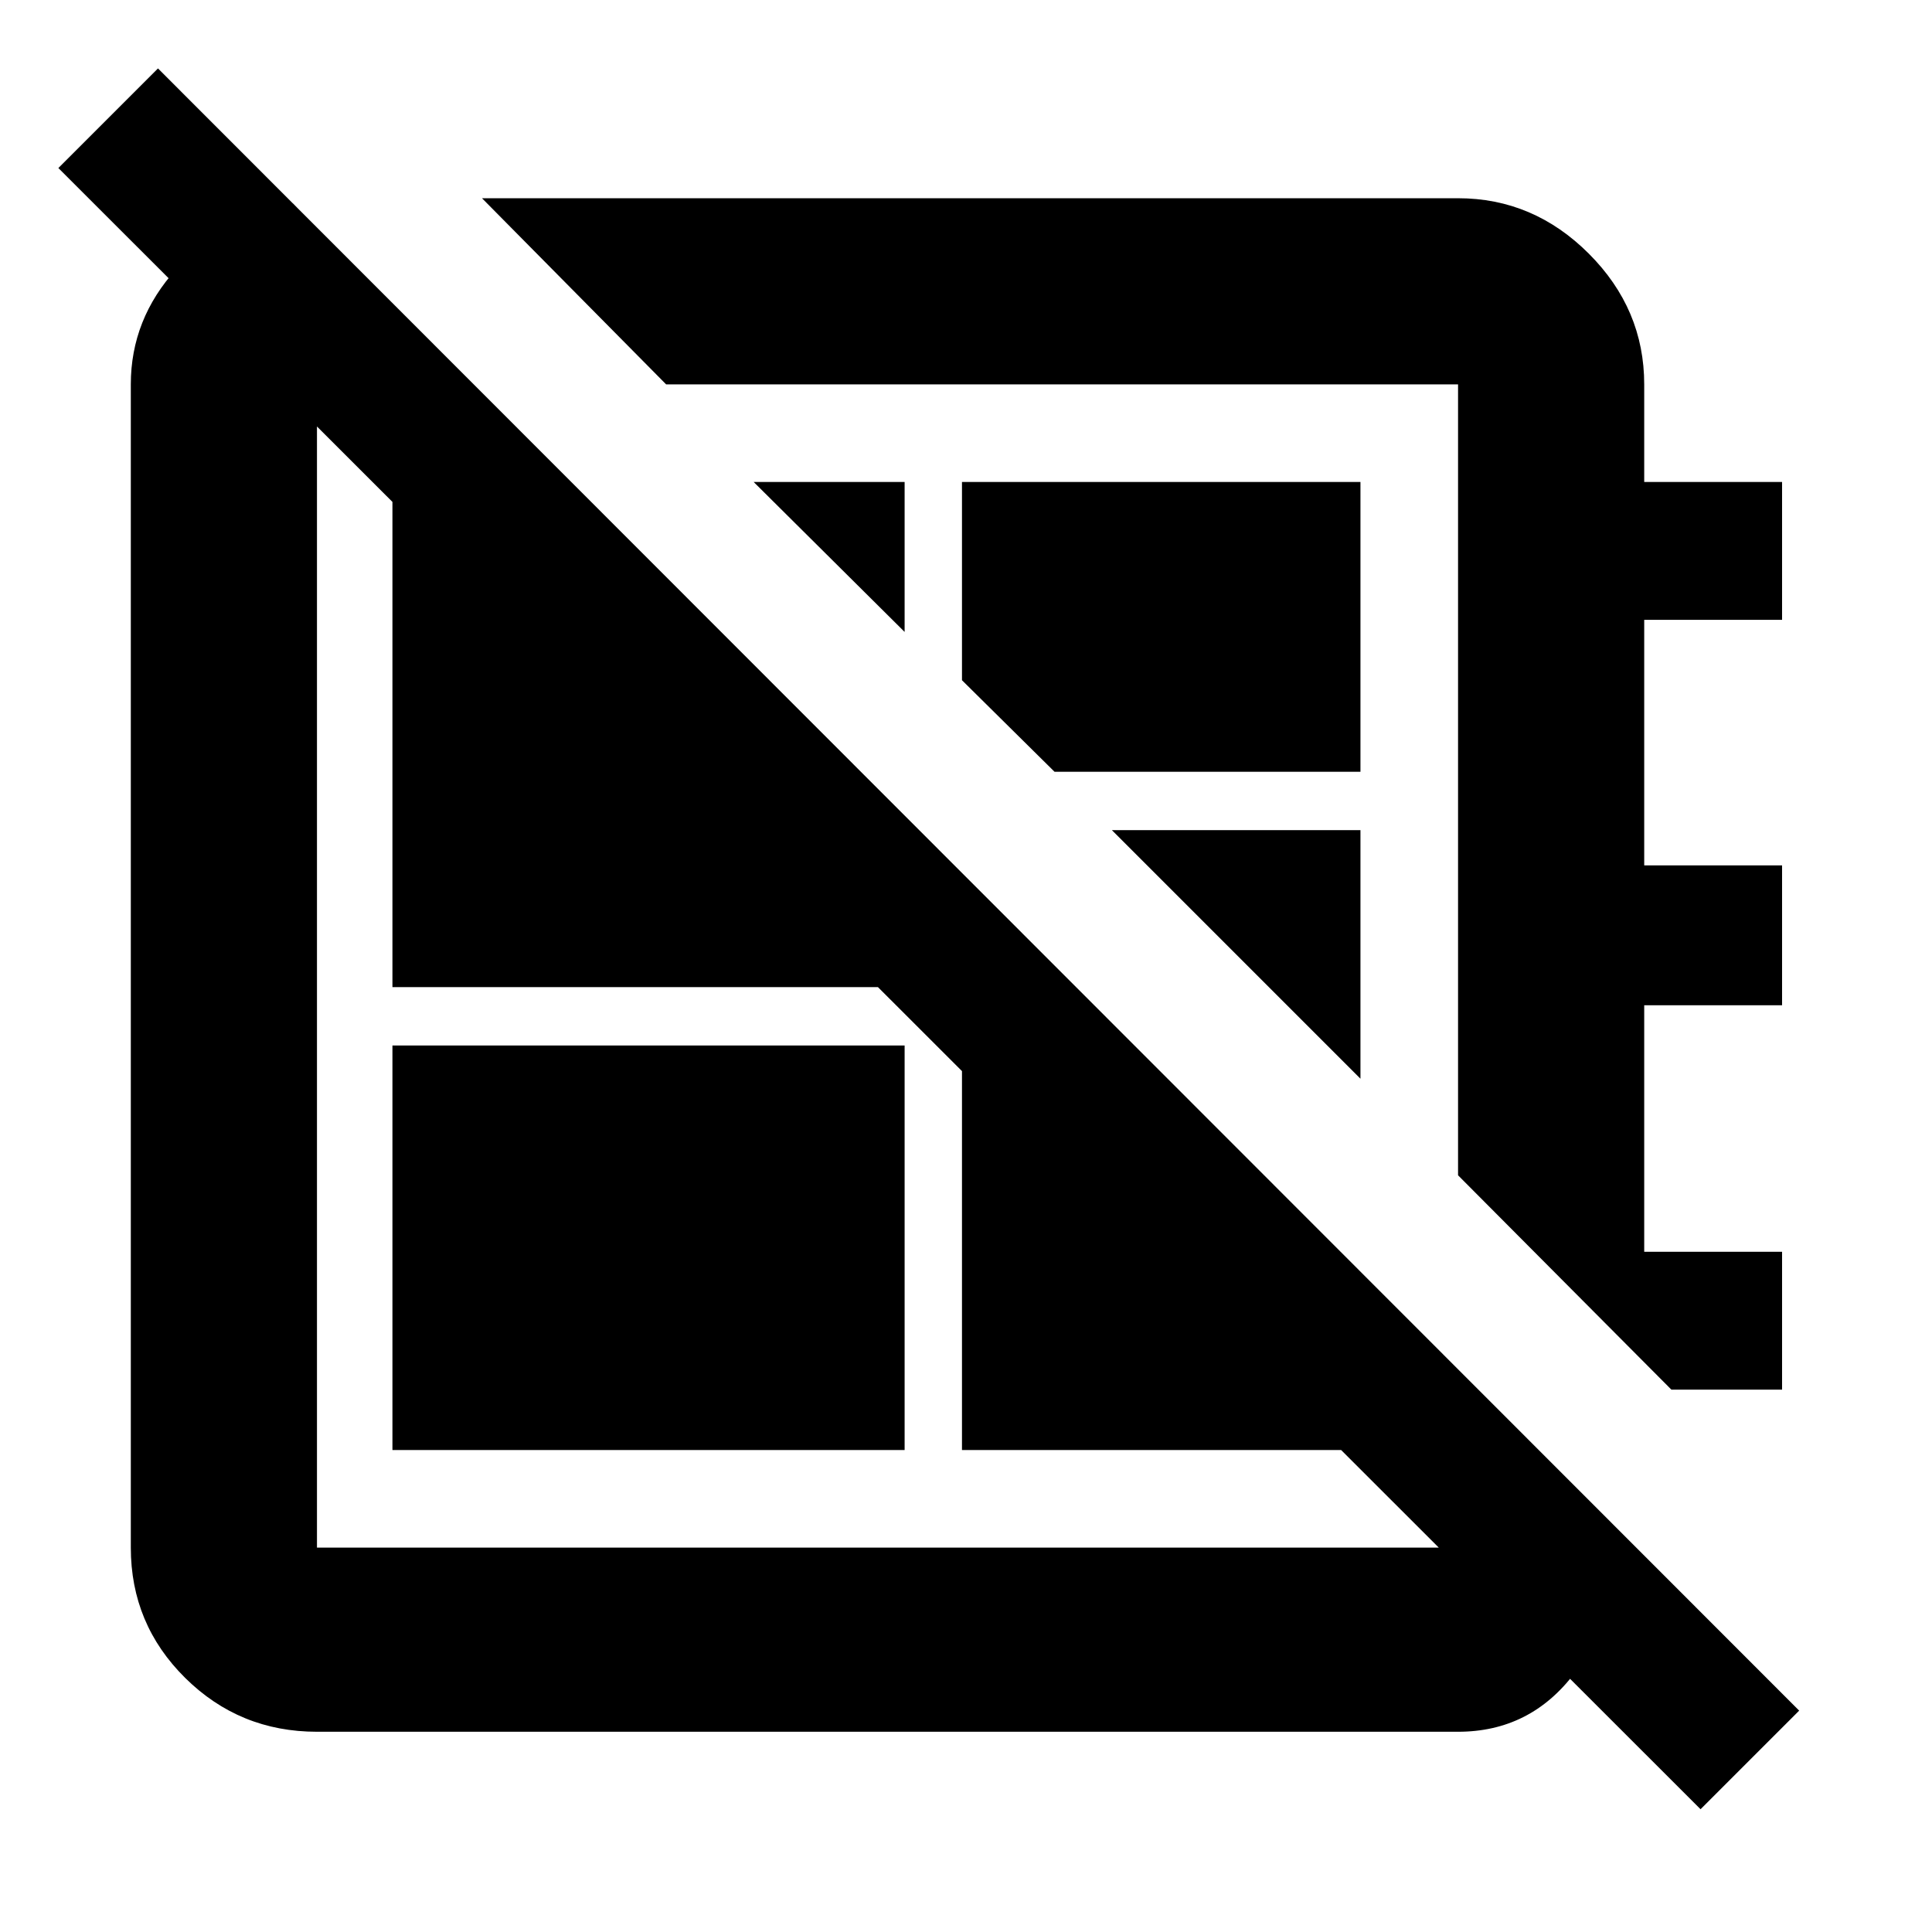 <svg xmlns="http://www.w3.org/2000/svg" height="48" viewBox="0 -960 960 960" width="48"><path d="M845-61 29-876.5 78.5-926 894-110l-49 49ZM239.5-861.5h485q37.43 0 64.97 27.53Q817-806.43 817-769v48.5h68.5v68.5H817v122h68.5v69.5H817V-338h68.5v68.5h-55L724.5-376v-393H331l-91.5-92.5Zm210 215.5-75-74.5h75v74.5Zm74.5 69.5L478-622v-98.5h198v144H524ZM676-424 552.5-547.5H676V-424Zm-243-16.5Zm80-116Zm-318 317v-201h254.5v201H195ZM145.5-859l88.5 90h-76.5v578h567v-88l82 82q-2 39-24.02 68.25Q760.45-99.5 724.5-99.5h-567q-38.43 0-65.47-26.74Q65-152.98 65-191v-578q0-32.43 22.73-57.43 22.74-24.99 57.77-32.57ZM478-525l198 197.5v88H478V-525ZM282.5-720.5l167 166.5v84.5H195v-251h87.5Z"/></svg>